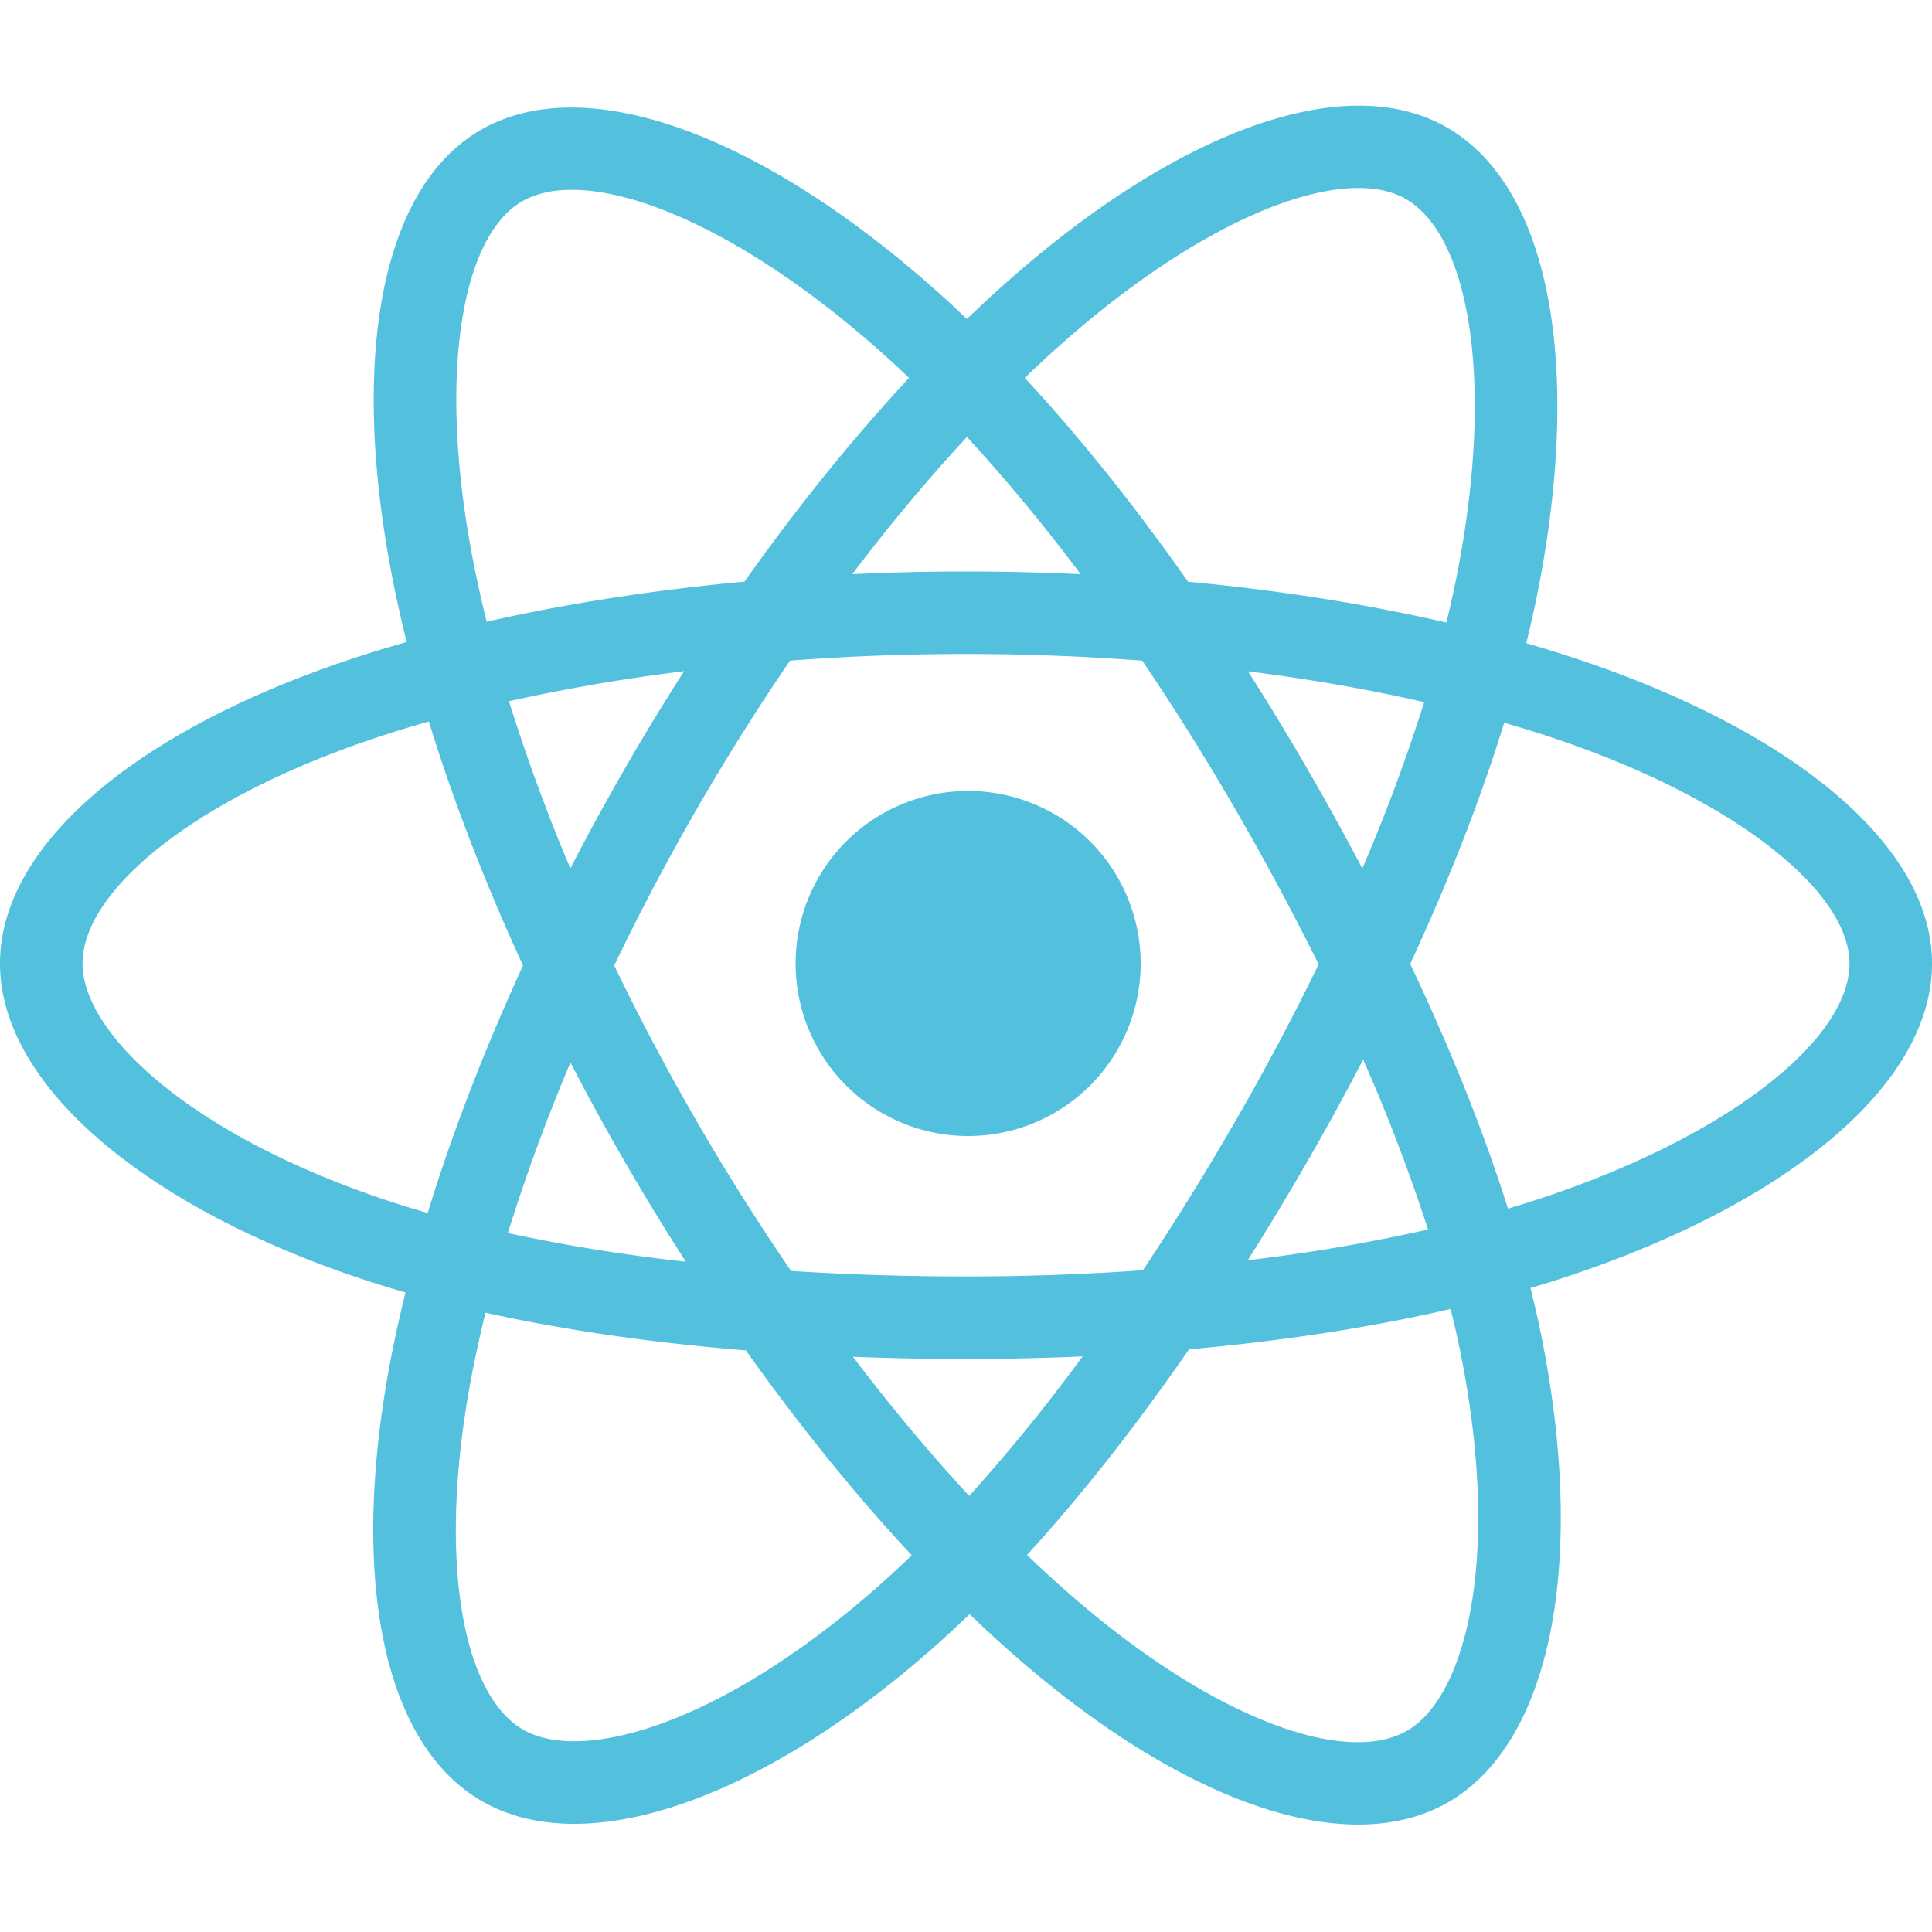 <svg xmlns="http://www.w3.org/2000/svg" width="73" height="73" fill="none"><path fill="#53C1DE" d="M60.02 25.044a48.914 48.914 0 0 0-2.35-.741c.133-.542.255-1.077.364-1.603 1.779-8.635.616-15.591-3.356-17.881-3.808-2.196-10.036.093-16.326 5.567a48.882 48.882 0 0 0-1.818 1.668c-.404-.386-.807-.76-1.21-1.117-6.592-5.853-13.2-8.32-17.167-6.023-3.805 2.203-4.932 8.742-3.33 16.926.154.79.335 1.597.54 2.418-.936.265-1.839.548-2.703.85C4.937 27.801 0 32.024 0 36.404c0 4.524 5.299 9.062 13.349 11.814.635.217 1.294.422 1.973.617-.22.888-.412 1.757-.573 2.606-1.527 8.041-.334 14.426 3.46 16.615 3.92 2.26 10.497-.063 16.902-5.662a41.551 41.551 0 0 0 1.524-1.404c.66.635 1.318 1.236 1.973 1.8 6.204 5.34 12.332 7.495 16.123 5.3 3.915-2.266 5.188-9.125 3.536-17.47a41.37 41.37 0 0 0-.438-1.952c.462-.136.915-.277 1.357-.424C67.555 45.472 73 40.99 73 36.405c0-4.396-5.095-8.647-12.98-11.361Zm-1.815 20.241c-.399.132-.808.26-1.226.384-.923-2.925-2.17-6.035-3.696-9.248 1.456-3.137 2.655-6.207 3.553-9.113.746.216 1.471.444 2.17.684 6.755 2.326 10.876 5.764 10.876 8.413 0 2.822-4.45 6.486-11.677 8.88Zm-2.998 5.941c.73 3.69.835 7.026.351 9.635-.434 2.343-1.309 3.906-2.39 4.532-2.3 1.331-7.22-.4-12.526-4.966a44.702 44.702 0 0 1-1.836-1.673c2.057-2.25 4.113-4.865 6.12-7.77 3.529-.313 6.863-.825 9.886-1.524.15.6.281 1.19.395 1.766Zm-30.32 13.936c-2.247.794-4.038.817-5.12.193-2.302-1.328-3.26-6.455-1.954-13.332.15-.787.328-1.596.533-2.423 2.99.661 6.3 1.137 9.837 1.424 2.02 2.842 4.136 5.454 6.267 7.742-.466.45-.93.877-1.39 1.28-2.833 2.476-5.671 4.233-8.173 5.116Zm-10.53-19.894c-3.56-1.217-6.499-2.798-8.514-4.524-1.81-1.55-2.725-3.09-2.725-4.339 0-2.658 3.963-6.048 10.573-8.353.802-.28 1.641-.543 2.513-.79.913 2.971 2.112 6.078 3.558 9.22-1.465 3.187-2.68 6.344-3.603 9.35a38.454 38.454 0 0 1-1.802-.564Zm3.53-24.027c-1.372-7.012-.46-12.3 1.832-13.628 2.442-1.414 7.843.602 13.535 5.656.363.323.729.661 1.095 1.011-2.121 2.278-4.217 4.87-6.219 7.696-3.433.318-6.72.83-9.741 1.514a45.81 45.81 0 0 1-.502-2.25Zm31.489 7.775a99.083 99.083 0 0 0-2.22-3.65c2.33.294 4.56.685 6.656 1.163a66.592 66.592 0 0 1-2.336 6.286 108.549 108.549 0 0 0-2.1-3.799ZM36.535 16.51a66.656 66.656 0 0 1 4.296 5.186 91.884 91.884 0 0 0-8.628-.002 68.76 68.76 0 0 1 4.332-5.184ZM23.612 29.038a92.074 92.074 0 0 0-2.061 3.774 68.816 68.816 0 0 1-2.32-6.316 70.266 70.266 0 0 1 6.618-1.136 91.578 91.578 0 0 0-2.238 3.678Zm2.304 18.635a66.37 66.37 0 0 1-6.728-1.081 70.017 70.017 0 0 1 2.366-6.445 91.648 91.648 0 0 0 4.362 7.526Zm10.705 8.849a69.992 69.992 0 0 1-4.392-5.257c1.398.055 2.823.083 4.271.083 1.488 0 2.959-.033 4.407-.098a66.317 66.317 0 0 1-4.286 5.272Zm14.885-16.487a66.118 66.118 0 0 1 2.451 6.422 66.247 66.247 0 0 1-6.81 1.16c.758-1.2 1.506-2.44 2.241-3.714a99.083 99.083 0 0 0 2.118-3.868Zm-4.819 2.31a102.246 102.246 0 0 1-3.502 5.65 93.923 93.923 0 0 1-6.685.235c-2.272 0-4.481-.07-6.61-.209a88.495 88.495 0 0 1-6.682-11.54 88.494 88.494 0 0 1 3.105-5.886 87.661 87.661 0 0 1 3.54-5.634 88.32 88.32 0 0 1 13.306.002 93.913 93.913 0 0 1 3.518 5.616 102.188 102.188 0 0 1 3.147 5.857 93.916 93.916 0 0 1-3.137 5.909ZM53.12 7.52c2.445 1.41 3.395 7.096 1.86 14.55-.098.476-.209.961-.329 1.452-3.028-.699-6.317-1.219-9.76-1.542-2.006-2.856-4.085-5.453-6.171-7.701.56-.54 1.121-1.054 1.679-1.54 5.39-4.69 10.426-6.542 12.721-5.219ZM36.5 29.887a6.519 6.519 0 1 1 0 13.037 6.519 6.519 0 0 1 0-13.037Z"/></svg>